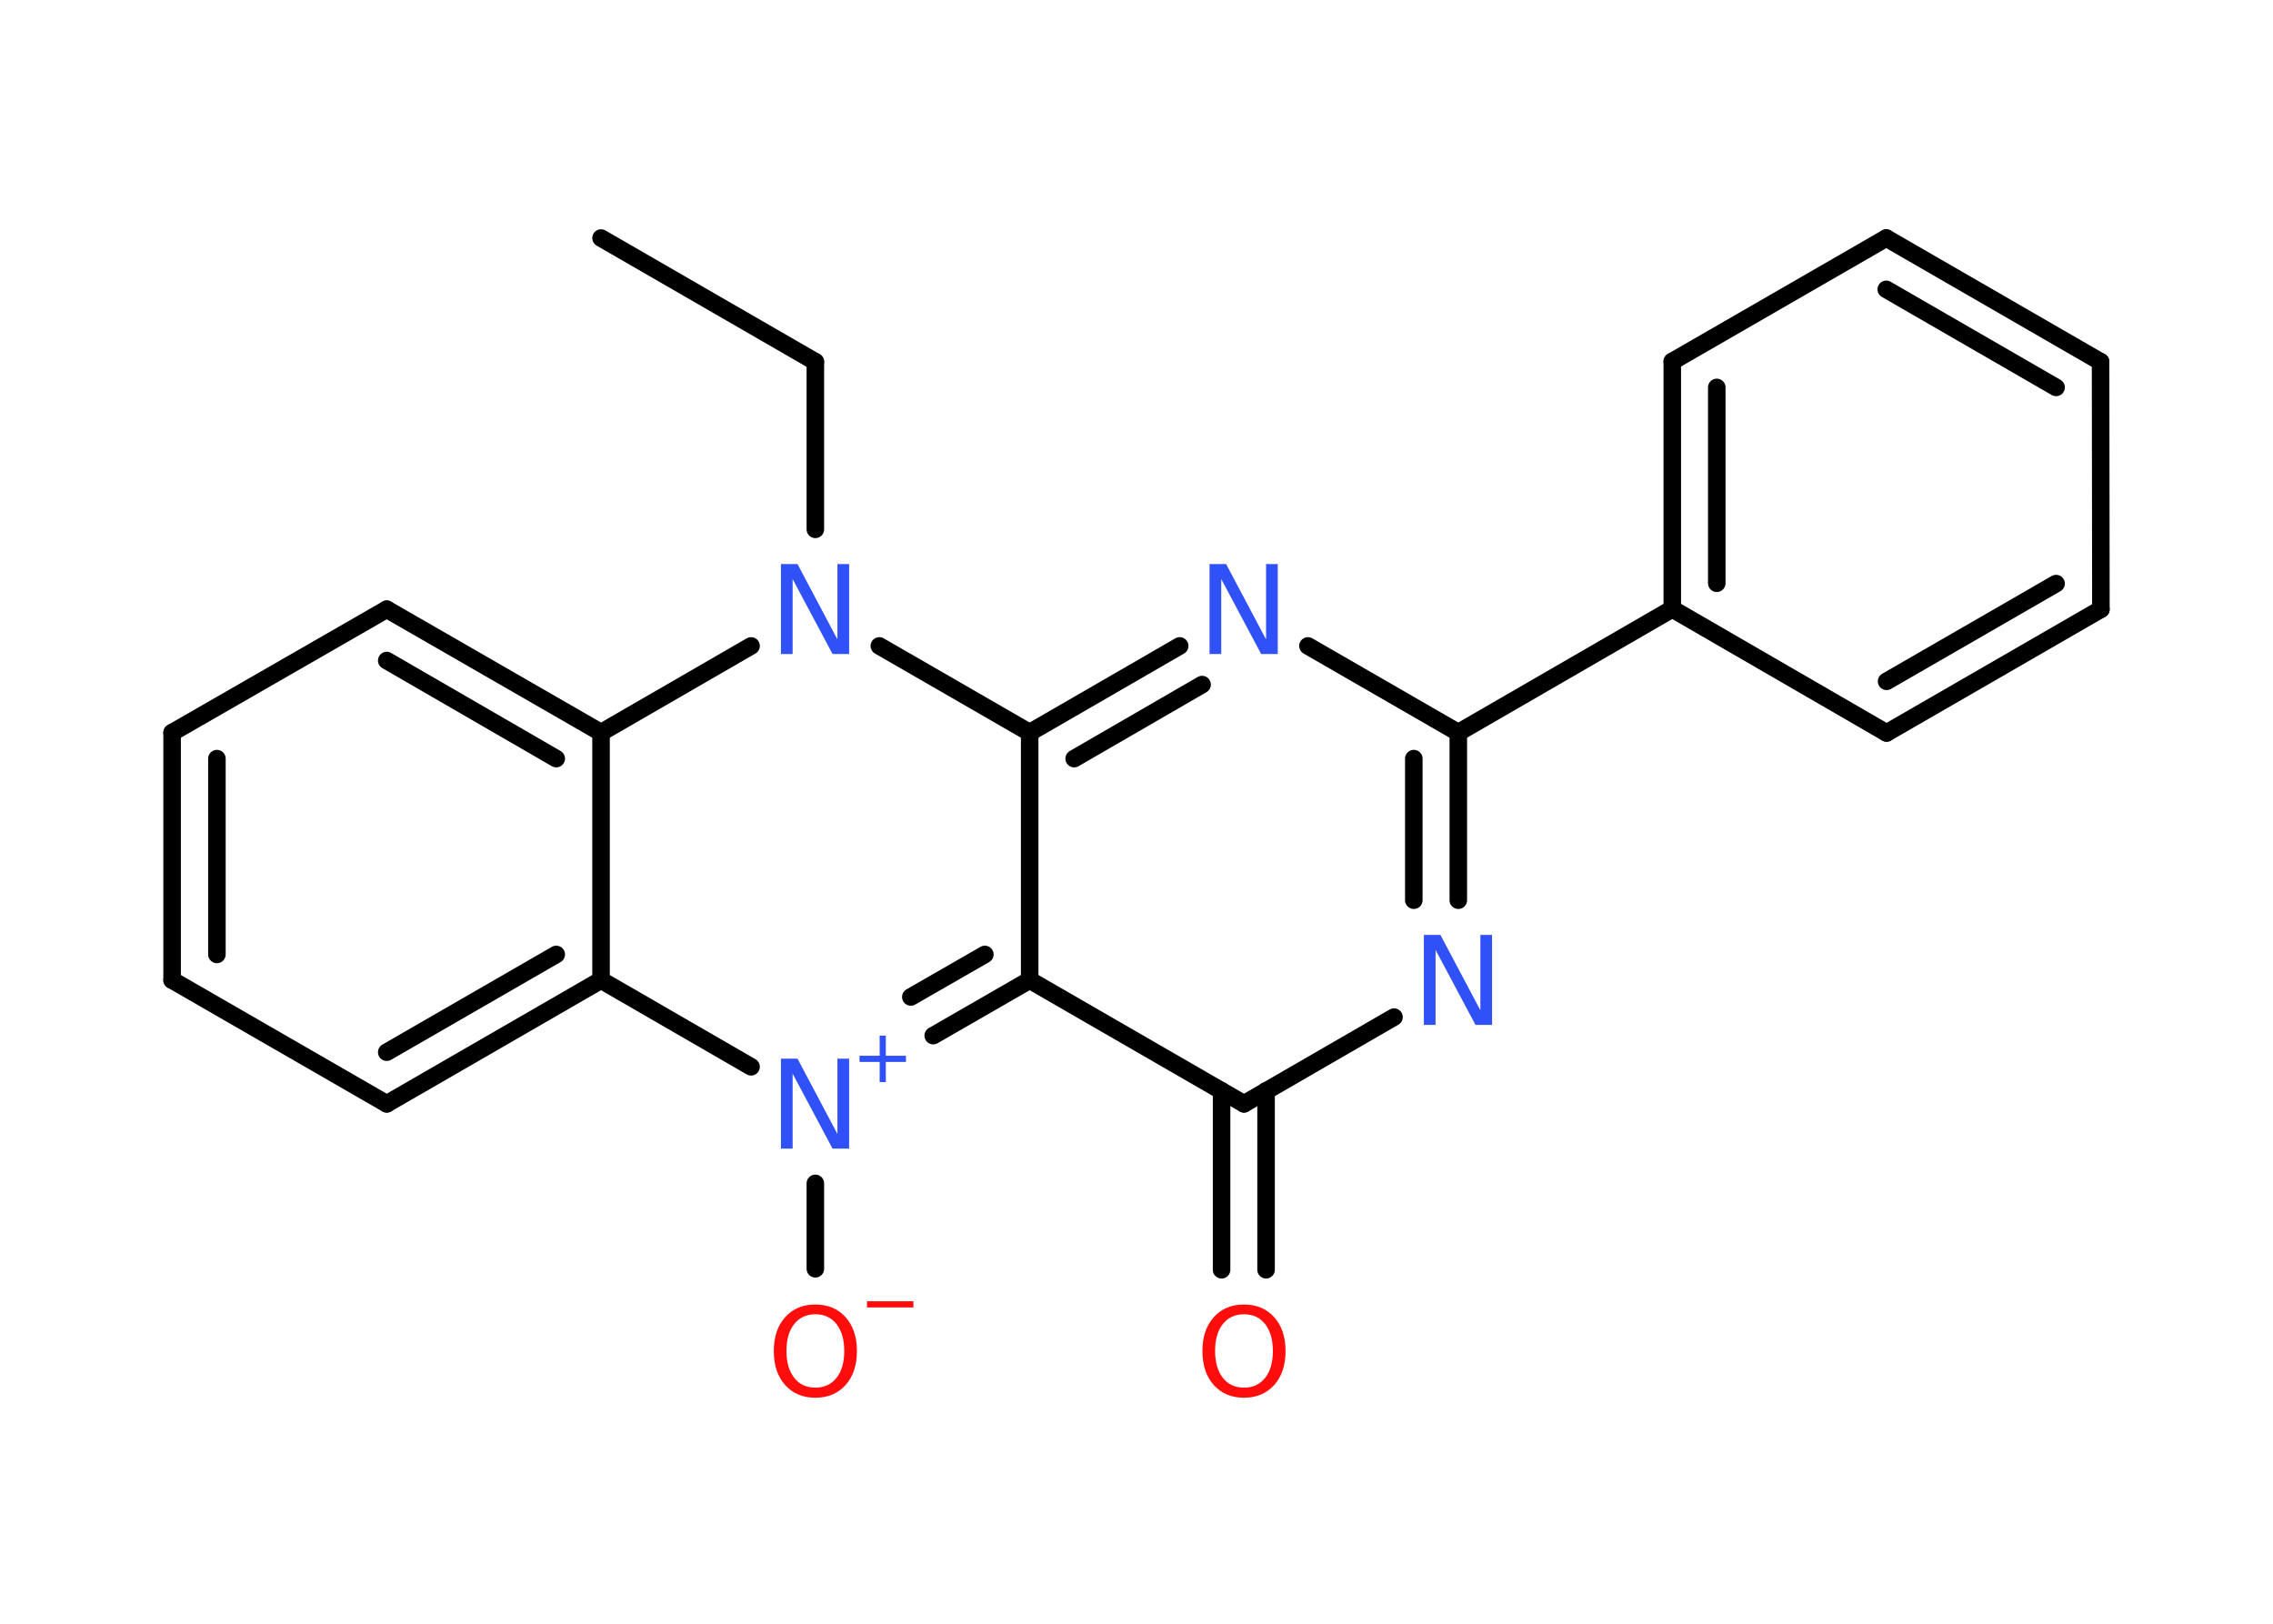 <?xml version='1.0' encoding='UTF-8'?>
<!DOCTYPE svg PUBLIC "-//W3C//DTD SVG 1.1//EN" "http://www.w3.org/Graphics/SVG/1.1/DTD/svg11.dtd">
<svg version='1.2' xmlns='http://www.w3.org/2000/svg' xmlns:xlink='http://www.w3.org/1999/xlink' width='70.0mm' height='50.0mm' viewBox='0 0 70.0 50.0'>
  <desc>Generated by the Chemistry Development Kit (http://github.com/cdk)</desc>
  <g stroke-linecap='round' stroke-linejoin='round' stroke='#000000' stroke-width='.54' fill='#3050F8'>
    <rect x='.0' y='.0' width='70.0' height='50.0' fill='#FFFFFF' stroke='none'/>
    <g id='mol1' class='mol'>
      <line id='mol1bnd1' class='bond' x1='18.51' y1='7.33' x2='25.11' y2='11.14'/>
      <line id='mol1bnd2' class='bond' x1='25.11' y1='11.14' x2='25.11' y2='16.3'/>
      <line id='mol1bnd3' class='bond' x1='27.08' y1='19.89' x2='31.71' y2='22.56'/>
      <g id='mol1bnd4' class='bond'>
        <line x1='36.33' y1='19.89' x2='31.71' y2='22.56'/>
        <line x1='37.02' y1='21.08' x2='33.08' y2='23.36'/>
      </g>
      <line id='mol1bnd5' class='bond' x1='40.28' y1='19.89' x2='44.91' y2='22.56'/>
      <line id='mol1bnd6' class='bond' x1='44.91' y1='22.56' x2='51.5' y2='18.75'/>
      <g id='mol1bnd7' class='bond'>
        <line x1='51.5' y1='11.13' x2='51.5' y2='18.75'/>
        <line x1='52.87' y1='11.93' x2='52.87' y2='17.96'/>
      </g>
      <line id='mol1bnd8' class='bond' x1='51.5' y1='11.13' x2='58.09' y2='7.33'/>
      <g id='mol1bnd9' class='bond'>
        <line x1='64.69' y1='11.14' x2='58.09' y2='7.33'/>
        <line x1='63.32' y1='11.93' x2='58.09' y2='8.91'/>
      </g>
      <line id='mol1bnd10' class='bond' x1='64.69' y1='11.14' x2='64.7' y2='18.76'/>
      <g id='mol1bnd11' class='bond'>
        <line x1='58.1' y1='22.57' x2='64.7' y2='18.76'/>
        <line x1='58.1' y1='20.98' x2='63.32' y2='17.97'/>
      </g>
      <line id='mol1bnd12' class='bond' x1='51.5' y1='18.75' x2='58.1' y2='22.57'/>
      <g id='mol1bnd13' class='bond'>
        <line x1='44.91' y1='27.72' x2='44.91' y2='22.56'/>
        <line x1='43.54' y1='27.72' x2='43.54' y2='23.36'/>
      </g>
      <line id='mol1bnd14' class='bond' x1='42.93' y1='31.32' x2='38.31' y2='33.99'/>
      <g id='mol1bnd15' class='bond'>
        <line x1='38.99' y1='33.59' x2='38.99' y2='39.1'/>
        <line x1='37.62' y1='33.59' x2='37.62' y2='39.1'/>
      </g>
      <line id='mol1bnd16' class='bond' x1='38.31' y1='33.99' x2='31.71' y2='30.18'/>
      <line id='mol1bnd17' class='bond' x1='31.71' y1='22.56' x2='31.71' y2='30.18'/>
      <g id='mol1bnd18' class='bond'>
        <line x1='28.74' y1='31.89' x2='31.71' y2='30.18'/>
        <line x1='28.05' y1='30.7' x2='30.33' y2='29.39'/>
      </g>
      <line id='mol1bnd19' class='bond' x1='25.11' y1='36.44' x2='25.11' y2='39.07'/>
      <line id='mol1bnd20' class='bond' x1='23.13' y1='32.85' x2='18.51' y2='30.18'/>
      <g id='mol1bnd21' class='bond'>
        <line x1='11.91' y1='33.99' x2='18.51' y2='30.18'/>
        <line x1='11.91' y1='32.4' x2='17.13' y2='29.39'/>
      </g>
      <line id='mol1bnd22' class='bond' x1='11.91' y1='33.99' x2='5.3' y2='30.18'/>
      <g id='mol1bnd23' class='bond'>
        <line x1='5.3' y1='22.56' x2='5.3' y2='30.18'/>
        <line x1='6.68' y1='23.36' x2='6.68' y2='29.39'/>
      </g>
      <line id='mol1bnd24' class='bond' x1='5.3' y1='22.56' x2='11.91' y2='18.76'/>
      <g id='mol1bnd25' class='bond'>
        <line x1='18.51' y1='22.56' x2='11.91' y2='18.76'/>
        <line x1='17.13' y1='23.36' x2='11.91' y2='20.34'/>
      </g>
      <line id='mol1bnd26' class='bond' x1='18.51' y1='30.18' x2='18.51' y2='22.56'/>
      <line id='mol1bnd27' class='bond' x1='23.13' y1='19.89' x2='18.51' y2='22.56'/>
      <path id='mol1atm3' class='atom' d='M24.06 17.37h.5l1.23 2.32v-2.32h.36v2.77h-.51l-1.23 -2.31v2.31h-.36v-2.77z' stroke='none'/>
      <path id='mol1atm5' class='atom' d='M37.26 17.37h.5l1.23 2.32v-2.32h.36v2.77h-.51l-1.23 -2.31v2.31h-.36v-2.77z' stroke='none'/>
      <path id='mol1atm13' class='atom' d='M43.86 28.79h.5l1.23 2.32v-2.32h.36v2.77h-.51l-1.23 -2.31v2.31h-.36v-2.77z' stroke='none'/>
      <path id='mol1atm15' class='atom' d='M38.31 40.47q-.41 .0 -.65 .3q-.24 .3 -.24 .83q.0 .52 .24 .83q.24 .3 .65 .3q.41 .0 .65 -.3q.24 -.3 .24 -.83q.0 -.52 -.24 -.83q-.24 -.3 -.65 -.3zM38.31 40.17q.58 .0 .93 .39q.35 .39 .35 1.04q.0 .66 -.35 1.05q-.35 .39 -.93 .39q-.58 .0 -.93 -.39q-.35 -.39 -.35 -1.05q.0 -.65 .35 -1.04q.35 -.39 .93 -.39z' stroke='none' fill='#FF0D0D'/>
      <g id='mol1atm17' class='atom'>
        <path d='M24.06 32.6h.5l1.23 2.32v-2.32h.36v2.77h-.51l-1.23 -2.31v2.31h-.36v-2.77z' stroke='none'/>
        <path d='M27.28 31.89v.62h.62v.19h-.62v.62h-.19v-.62h-.62v-.19h.62v-.62h.19z' stroke='none'/>
      </g>
      <g id='mol1atm18' class='atom'>
        <path d='M25.11 40.47q-.41 .0 -.65 .3q-.24 .3 -.24 .83q.0 .52 .24 .83q.24 .3 .65 .3q.41 .0 .65 -.3q.24 -.3 .24 -.83q.0 -.52 -.24 -.83q-.24 -.3 -.65 -.3zM25.11 40.17q.58 .0 .93 .39q.35 .39 .35 1.04q.0 .66 -.35 1.05q-.35 .39 -.93 .39q-.58 .0 -.93 -.39q-.35 -.39 -.35 -1.05q.0 -.65 .35 -1.04q.35 -.39 .93 -.39z' stroke='none' fill='#FF0D0D'/>
        <path d='M26.7 40.07h1.43v.19h-1.43v-.19z' stroke='none' fill='#FF0D0D'/>
      </g>
    </g>
  </g>
</svg>
